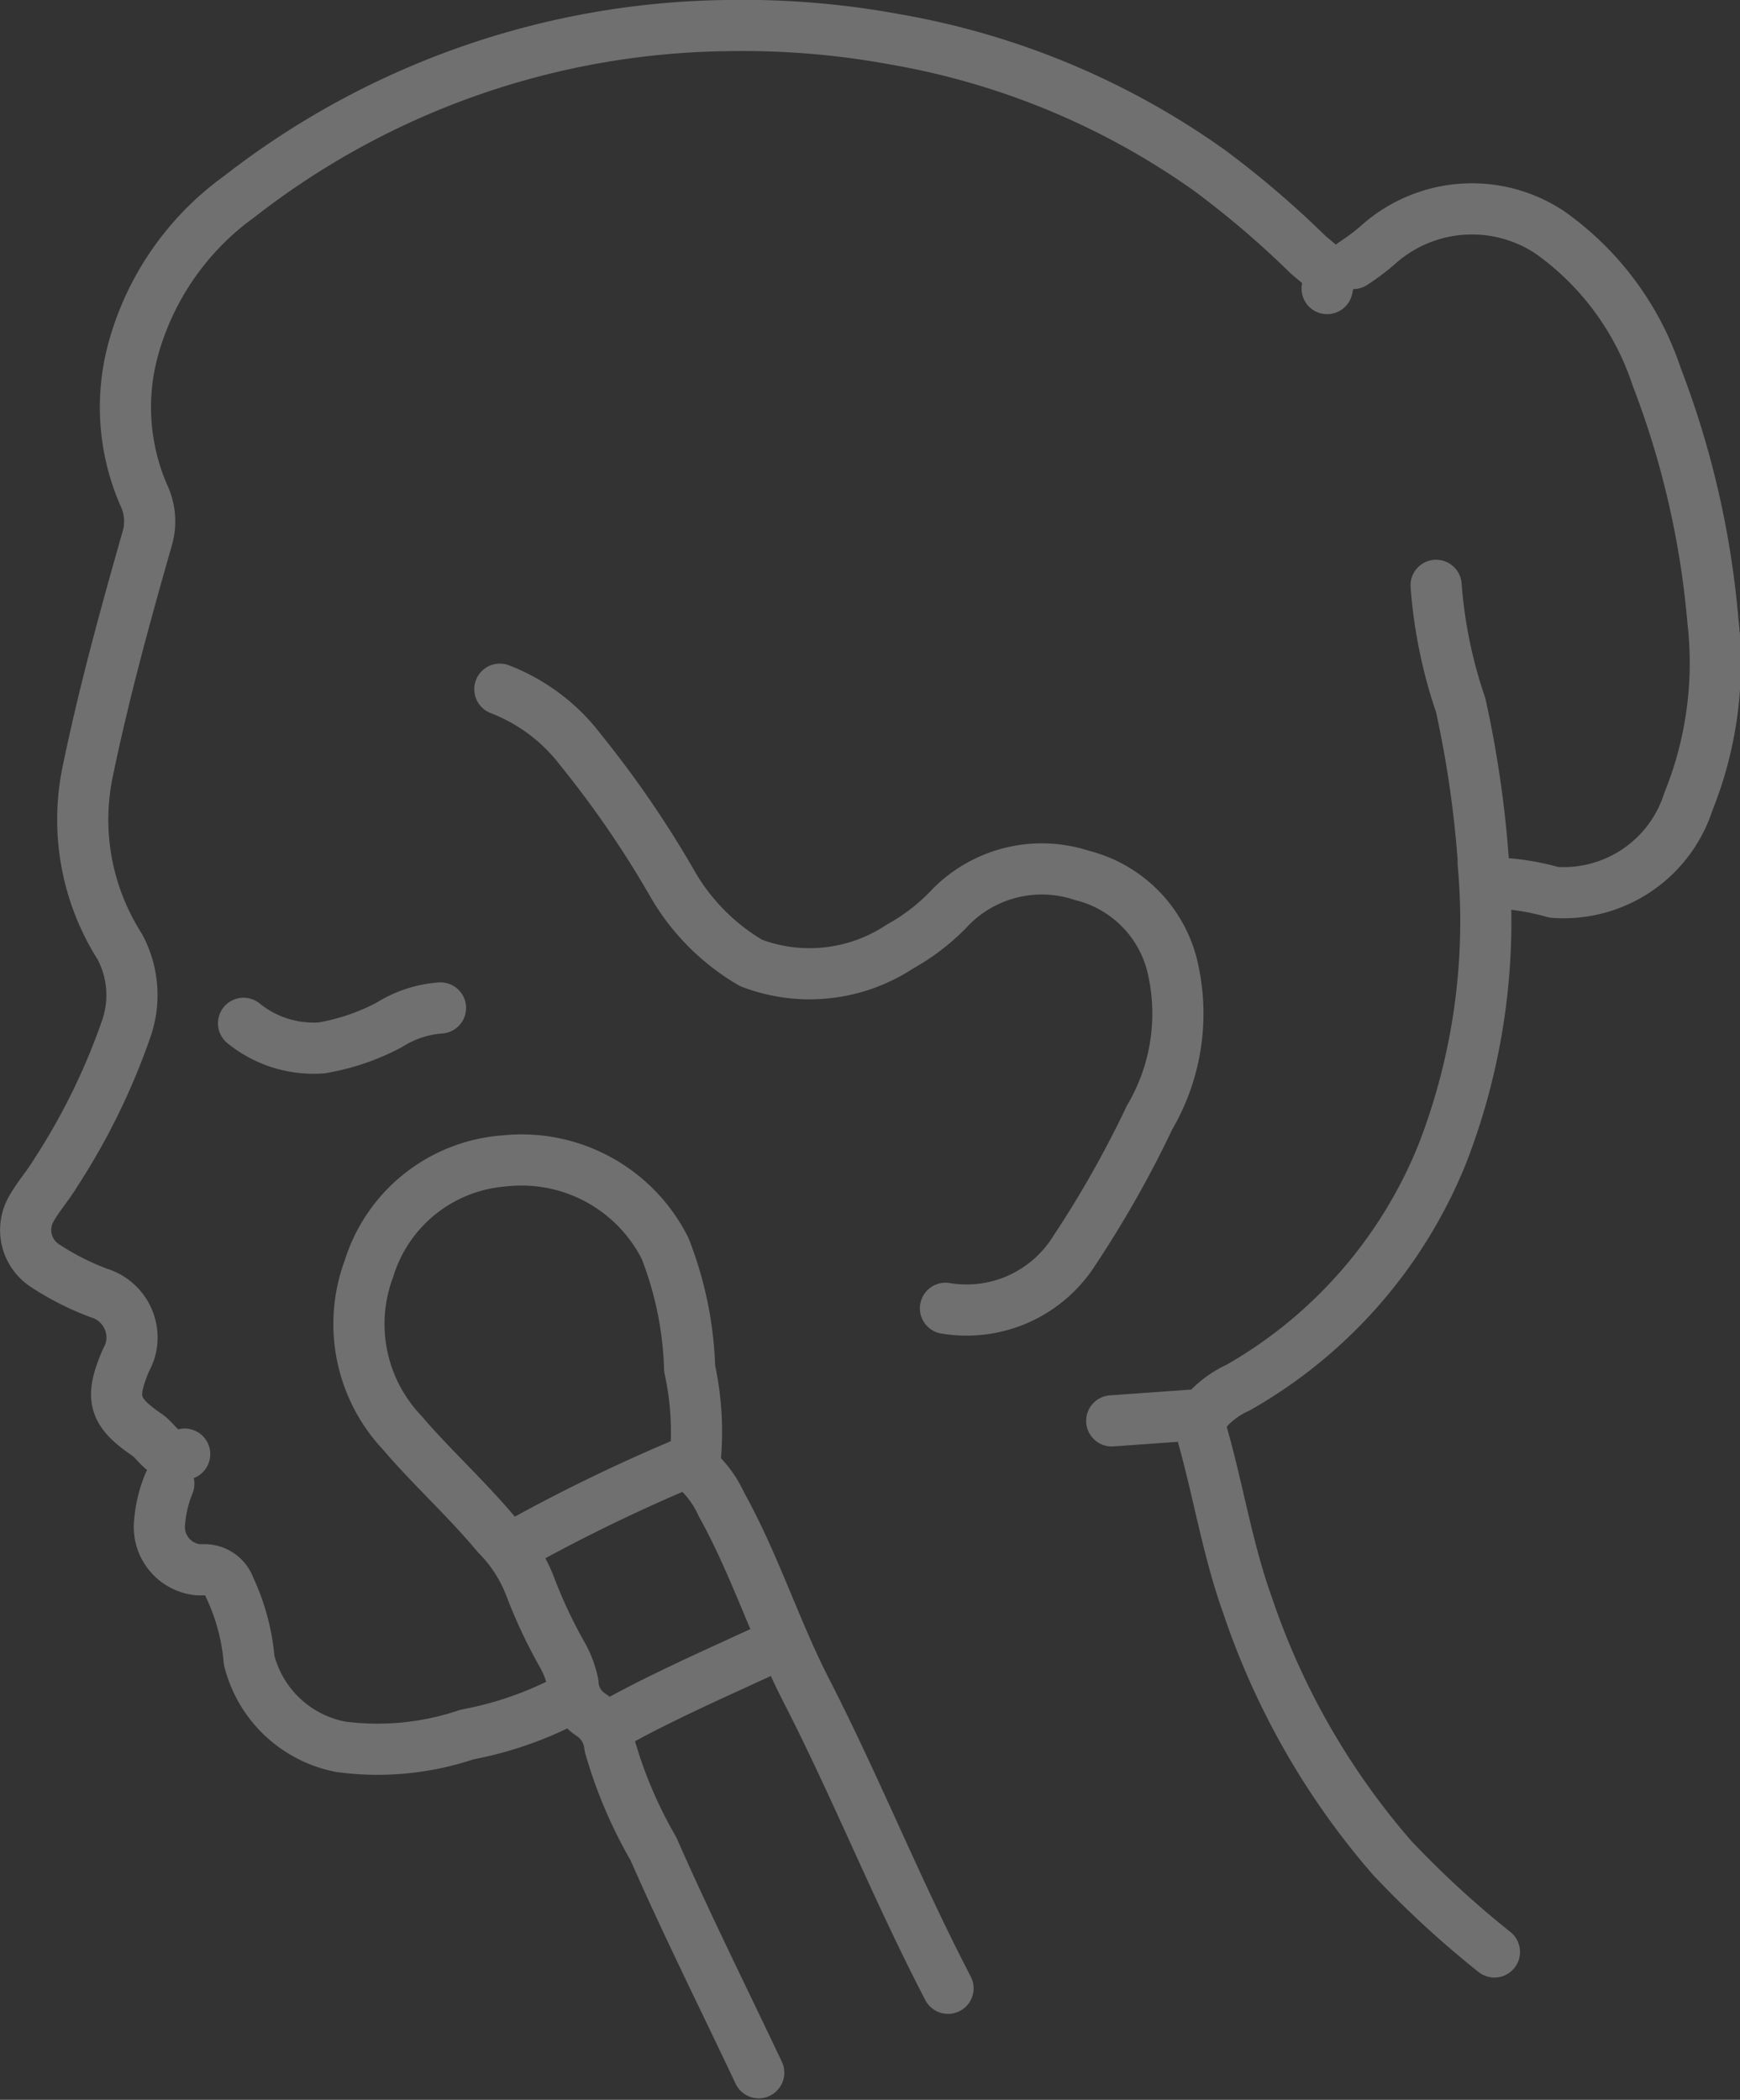 <svg xmlns="http://www.w3.org/2000/svg" width="34.01" height="41.04" viewBox="0 0 34.01 41.04"><rect x="0" y="0" width="34.01" height="41.04" fill="#333333" stroke="none"/><g id="レイヤー_2" data-name="レイヤー 2"><g id="レイヤー_1-2" data-name="レイヤー 1"><g id="face" opacity="0.3"><path id="Stroke_1" data-name="Stroke 1" d="M25.94,5.64c.1-.36-.18-.48-.39-.68a18.47,18.47,0,0,0-1.91-1.63A15,15,0,0,0,17.5.77,16.39,16.39,0,0,0,14.22.5,15.8,15.8,0,0,0,4.68,3.84a5.46,5.46,0,0,0-2.08,3A4.3,4.3,0,0,0,2.82,9.7a1.19,1.19,0,0,1,.05.85c-.43,1.51-.84,3-1.16,4.55a4.62,4.62,0,0,0,.63,3.4,2,2,0,0,1,.13,1.6,12.94,12.94,0,0,1-1.38,2.82c-.15.25-.34.46-.48.71a.83.83,0,0,0,.26,1.1,5.29,5.29,0,0,0,1.06.54.91.91,0,0,1,.61,1.14,1.42,1.42,0,0,1-.08.18c-.31.73-.25,1,.41,1.45.22.15.36.51.74.38" fill="none" stroke="#fff" stroke-linecap="round" stroke-linejoin="round"/><path id="Stroke_3" data-name="Stroke 3" d="M29.26,17.26a4.68,4.68,0,0,1,1.11.18A2.56,2.56,0,0,0,33,15.67a7.24,7.24,0,0,0,.48-3.54,17.41,17.41,0,0,0-1.1-4.77,5.62,5.62,0,0,0-2.09-2.82,2.75,2.75,0,0,0-3.36.25,4.29,4.29,0,0,1-.48.36" fill="none" stroke="#fff" stroke-linecap="round" stroke-linejoin="round"/><path id="Stroke_5" data-name="Stroke 5" d="M18.53,38.86c-1-1.92-1.79-3.91-2.77-5.82-.61-1.19-1-2.45-1.66-3.64a2.07,2.07,0,0,0-.53-.71,5.75,5.75,0,0,0-.09-1.94A7,7,0,0,0,13,24.4a3.14,3.14,0,0,0-3.15-1.71A3,3,0,0,0,7.21,24.8,3.09,3.09,0,0,0,7.86,28c.58.68,1.25,1.28,1.85,2a2.89,2.89,0,0,1,.65,1A9.74,9.74,0,0,0,11,32.36a1.94,1.94,0,0,1,.2.54.77.77,0,0,0,.36.62.83.83,0,0,1,.36.61,8.82,8.82,0,0,0,.85,2c.65,1.48,1.37,2.92,2.06,4.38" fill="none" stroke="#fff" stroke-linecap="round" stroke-linejoin="round"/><path id="Stroke_7" data-name="Stroke 7" d="M9.77,13.47a3.63,3.63,0,0,1,1.59,1.2,20,20,0,0,1,1.81,2.65,4.25,4.25,0,0,0,1.51,1.5,3.2,3.2,0,0,0,2.91-.32,4.07,4.07,0,0,0,1-.78,2.5,2.5,0,0,1,2.56-.61A2.42,2.42,0,0,1,22.94,19a4,4,0,0,1-.47,2.84A20.94,20.94,0,0,1,21,24.44a2.49,2.49,0,0,1-2.52,1.13" fill="none" stroke="#fff" stroke-linecap="round" stroke-linejoin="round"/><path id="Stroke_9" data-name="Stroke 9" d="M3.3,29a2.49,2.49,0,0,0-.18.75.84.84,0,0,0,.75.93H4a.52.52,0,0,1,.49.35,4.16,4.16,0,0,1,.38,1.42,2.29,2.29,0,0,0,1.79,1.69,5.46,5.46,0,0,0,2.47-.24,7,7,0,0,0,2-.7" fill="none" stroke="#fff" stroke-linecap="round" stroke-linejoin="round"/><path id="Stroke_11" data-name="Stroke 11" d="M28.07,11.44a9.36,9.36,0,0,0,.48,2.34,21.15,21.15,0,0,1,.44,3v.09a12.56,12.56,0,0,1-.79,5.66,9.21,9.21,0,0,1-4,4.59,1.9,1.9,0,0,0-.57.4c-.09.14-.22.13-.35.14l-1.55.11" fill="none" stroke="#fff" stroke-linecap="round" stroke-linejoin="round"/><path id="Stroke_13" data-name="Stroke 13" d="M23.51,28.07c.31,1.1.49,2.24.88,3.32a14.64,14.64,0,0,0,2.82,4.92,19.29,19.29,0,0,0,2,1.84" fill="none" stroke="#fff" stroke-linecap="round" stroke-linejoin="round"/><path id="Stroke_15" data-name="Stroke 15" d="M8.61,19.7a2.16,2.16,0,0,0-1,.33,4.39,4.39,0,0,1-1.32.45A2.17,2.17,0,0,1,4.76,20" fill="none" stroke="#fff" stroke-linecap="round" stroke-linejoin="round"/><path id="Stroke_17" data-name="Stroke 17" d="M13.54,28.53a33.53,33.53,0,0,0-3.31,1.59" fill="none" stroke="#fff" stroke-linecap="round" stroke-linejoin="round"/><path id="Stroke_19" data-name="Stroke 19" d="M15.25,32.12c-1.11.52-2.24,1-3.31,1.6" fill="none" stroke="#fff" stroke-linecap="round" stroke-linejoin="round"/></g></g></g></svg>